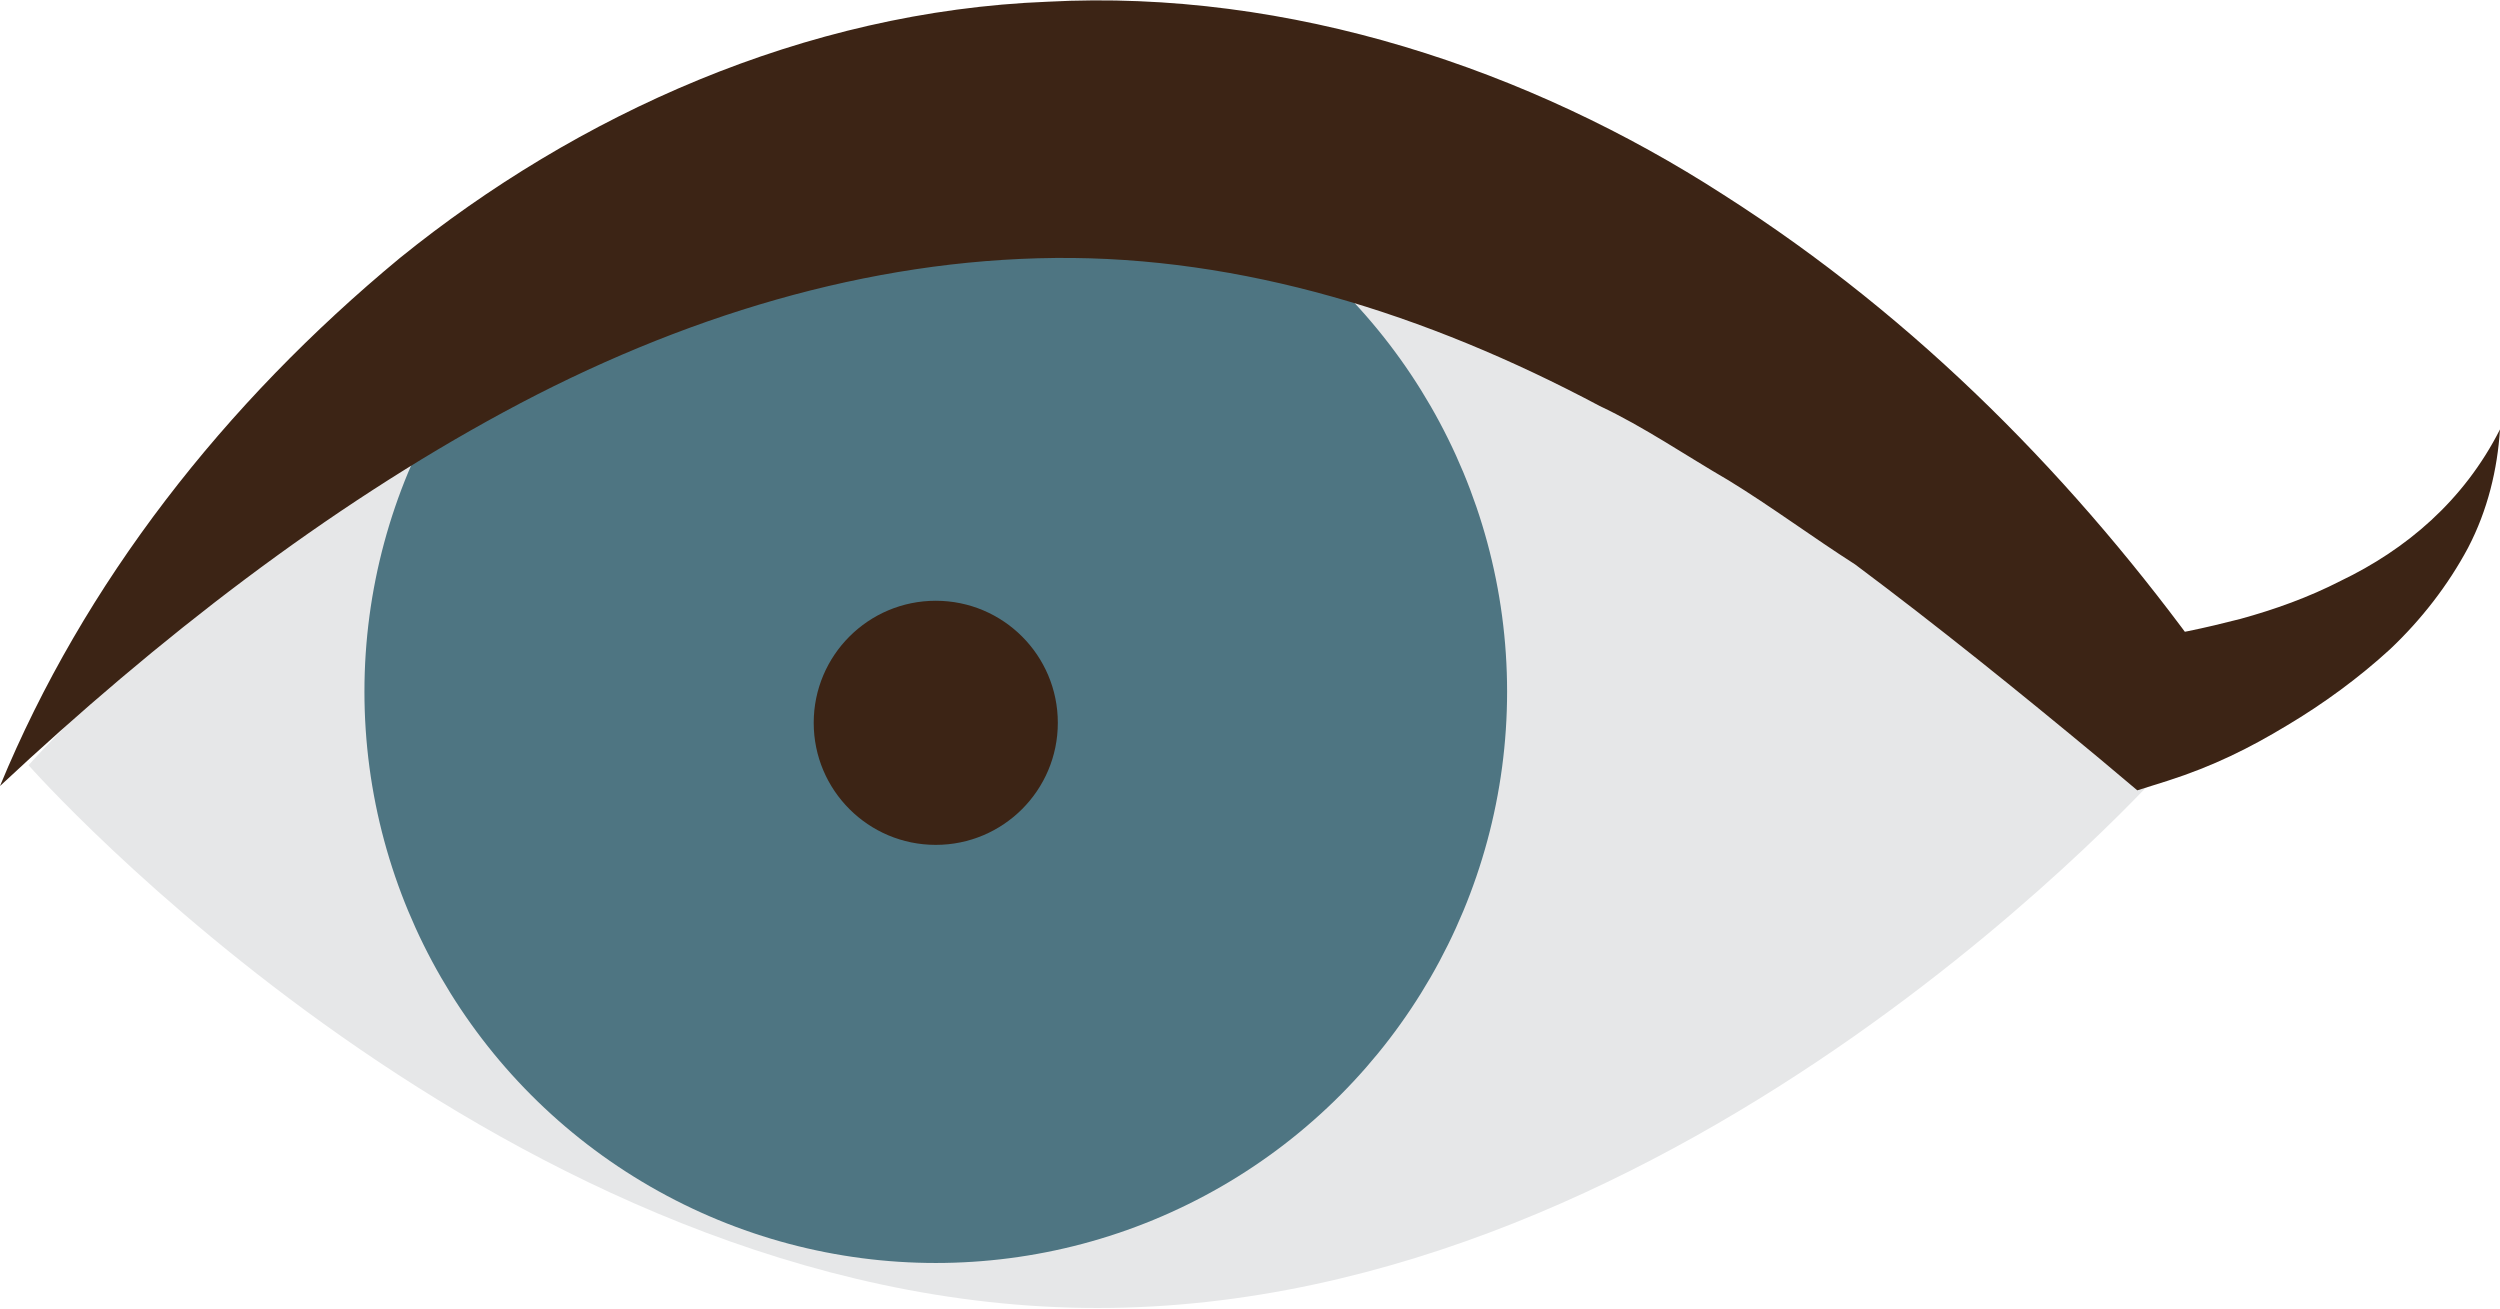 <?xml version="1.0" encoding="utf-8"?>
<!-- Generator: Adobe Illustrator 23.0.0, SVG Export Plug-In . SVG Version: 6.00 Build 0)  -->
<svg version="1.1" id="Layer_1" xmlns="http://www.w3.org/2000/svg" xmlns:xlink="http://www.w3.org/1999/xlink" x="0px" y="0px"
	 viewBox="0 0 28.88 15.12" enable-background="new 0 0 28.88 15.12" xml:space="preserve">
<g>
	<g>
		<g>
			<path fill="#E6E7E8" d="M0.33,8.84c0,0,5.53,6.27,12.35,6.27s12.35-6.27,12.35-6.27s-5.53-6.27-12.35-6.27S0.33,8.84,0.33,8.84z"
				/>
		</g>
		<g>
			<circle fill="#4E7582" cx="10.81" cy="7.99" r="6.6"/>
			<circle fill="#3C2415" cx="10.81" cy="8.35" r="1.41"/>
			<path fill="none" d="M0.33,8.84c0,0,5.53,6.27,12.35,6.27s12.35-6.27,12.35-6.27s-5.53-6.27-12.35-6.27S0.33,8.84,0.33,8.84z"/>
		</g>
		<g>
			<path fill="#3C2415" d="M0,9.08c0.97-2.35,2.59-4.42,4.62-6.1c2.04-1.65,4.67-2.85,7.48-2.96c2.81-0.15,5.58,0.79,7.81,2.23
				c2.26,1.44,4.09,3.32,5.58,5.39L24.7,7.38c0.35-0.03,0.79-0.13,1.18-0.23c0.4-0.11,0.79-0.25,1.16-0.44
				c0.75-0.36,1.42-0.92,1.84-1.75c-0.03,0.46-0.14,0.93-0.37,1.37c-0.23,0.43-0.54,0.83-0.9,1.17c-0.36,0.33-0.77,0.63-1.19,0.88
				c-0.43,0.26-0.85,0.47-1.38,0.64l-0.35,0.11l-0.44-0.37c-0.94-0.78-1.87-1.53-2.82-2.24c-0.5-0.32-0.97-0.67-1.46-0.97
				c-0.5-0.29-0.98-0.62-1.49-0.86c-2.01-1.07-4.14-1.73-6.29-1.71C10.04,3,7.87,3.65,5.82,4.76C3.77,5.87,1.84,7.36,0,9.08z"/>
		</g>
	</g>
</g>
</svg>
